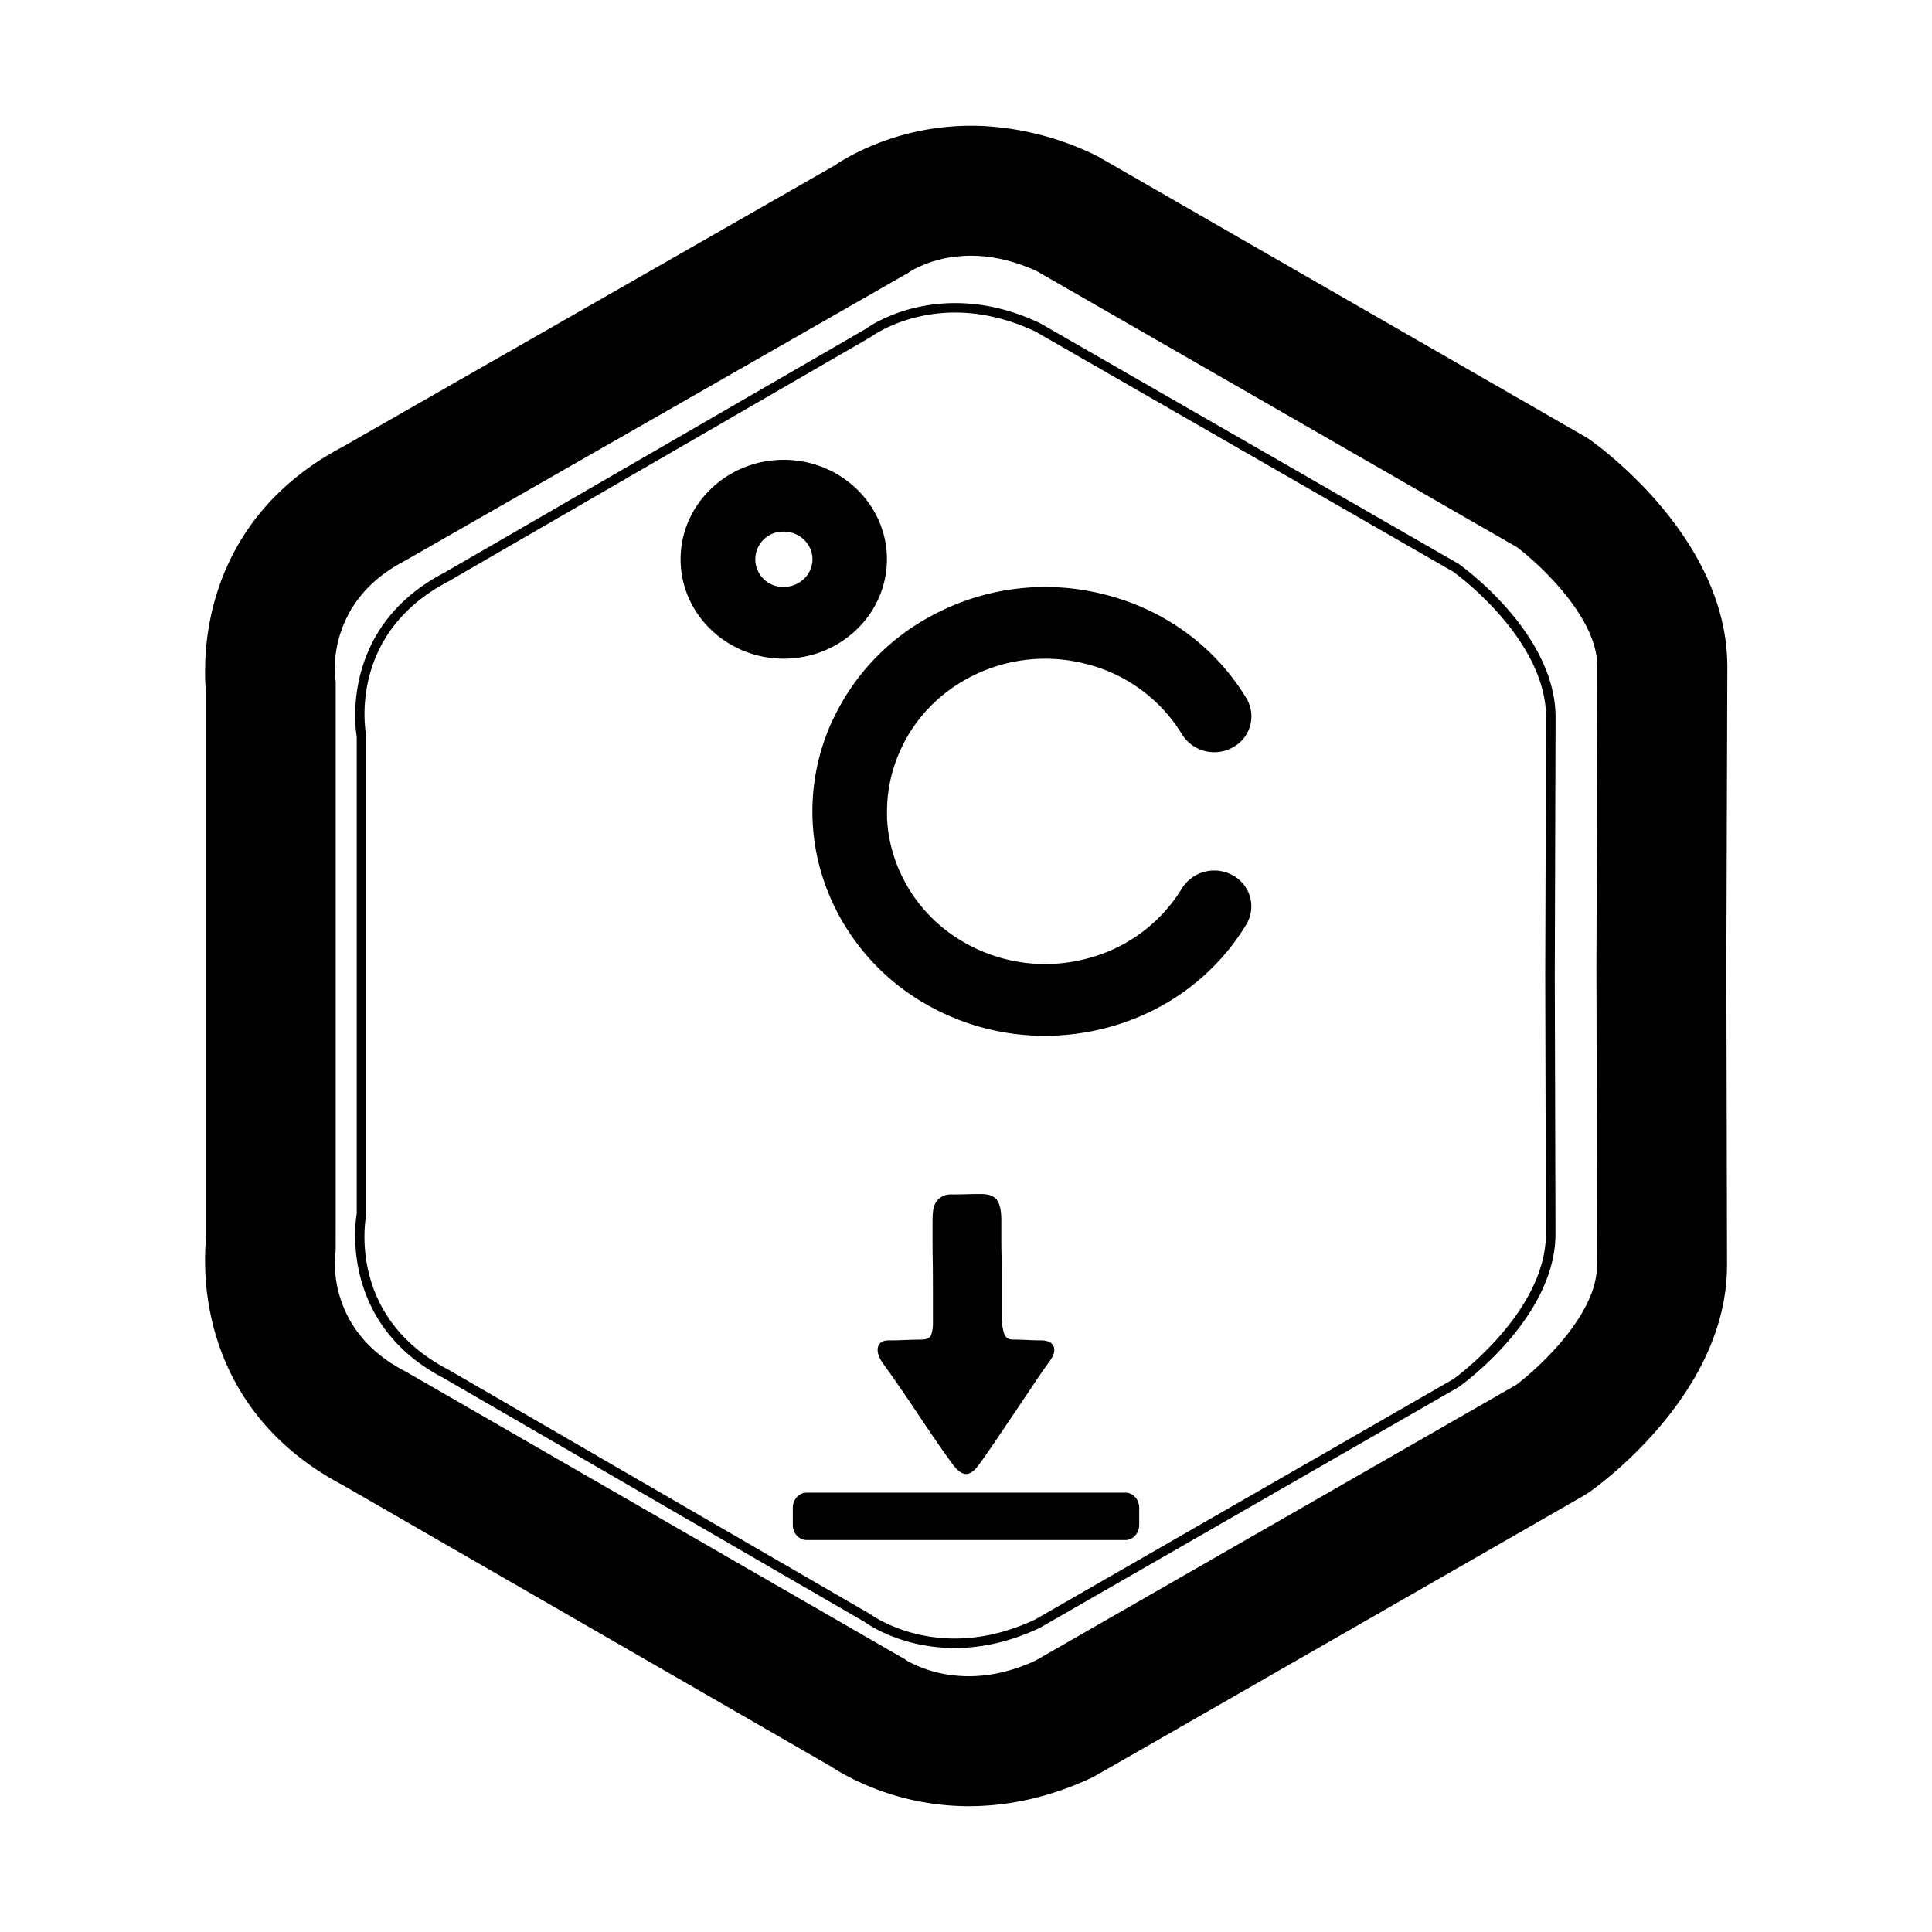 <?xml version="1.0" standalone="no"?><!DOCTYPE svg PUBLIC "-//W3C//DTD SVG 1.1//EN" "http://www.w3.org/Graphics/SVG/1.1/DTD/svg11.dtd"><svg t="1602578268016" class="icon" viewBox="0 0 1024 1024" version="1.1" xmlns="http://www.w3.org/2000/svg" p-id="4980" xmlns:xlink="http://www.w3.org/1999/xlink" width="200" height="200"><defs><style type="text/css"></style></defs><path d="M214.25 297.43c-41.39 21.61-36.66 60.07-36.7 61.32 0 0.05 0.38 2.67 0.38 2.72V648.12s-0.05 14.42 0 14.86c0 0-0.35 2-0.34 2-0.47 6.06-2.18 41.26 36.63 61.55l0.82 0.44 0.46 0.25 247.91 142.87s15.51 9 16 9.15c0 0 0.83 0.7 0.85 0.7a65.3 65.3 0 0 0 25.38 8.06 73.75 73.75 0 0 0 8.2 0.43c11.36-0.05 23-2.79 34.76-8.15L803.61 734c11.71-8.8 42.35-36.77 42.78-62.4 0.07-0.23 0.07-13.65 0.07-13.89l-0.33-145.59 0.48-145.76c0-0.25 0-13.79-0.05-14-0.43-25.56-30.77-53.46-42.56-62.36L549.51 143.7c-11.72-5.36-23.31-8.09-34.51-8.15a71.3 71.3 0 0 0-8.49 0.48 62.06 62.06 0 0 0-23.81 7.65s-1.81 1.31-1.85 1.32c-0.52 0.17-16 9.07-16 9.07l-1.32 0.76z m-32.47-60.68L442 87.91a116.19 116.19 0 0 1 14.11-8 135.82 135.82 0 0 1 58.18-13.26q3.45 0 6.92 0.15A154.12 154.12 0 0 1 580.06 82l2.47 1.28 258.84 148.88 1.36 0.94c7.09 5.07 64.7 47.65 72 107.57a109.6 109.6 0 0 1 0.78 13L915 512.11l0.36 158.09a108.79 108.79 0 0 1-0.83 13.36c-7.44 59.85-65.09 102.29-72.24 107.36l-1.73 1.08-1.08 0.69S580.38 941.42 579.14 942c-19.35 9.13-39.16 14.23-59 15.16q-3.52 0.17-7 0.16a138.48 138.48 0 0 1-58.54-13.2 117 117 0 0 1-14.42-8L181.73 787.17c-63-33.25-72.67-88.86-73-116.87a128 128 0 0 1 0.43-13.72V367.42a128.67 128.67 0 0 1-0.43-13.76c0.34-28.04 10.05-83.66 73.05-116.91z" p-id="4981"></path><path d="M213.81 296.47c-41.06 21.43-37.05 59.38-37.21 61.5 0 0.1 0.35 2.64 0.34 2.73-0.08 0.93 0 15.18 0 15.19v272.89c0 0.06-0.1 14.05 0 14.92 0 0.07-0.32 1.93-0.31 2-0.34 6.69-1.51 41.55 37.1 61.76l0.83 0.44 0.46 0.25 248.6 143.29s15.06 8.76 16.11 9.11c0 0 0.82 0.68 0.86 0.69a68 68 0 0 0 25.47 7.89 74.53 74.53 0 0 0 8.22 0.39c11.4-0.11 23.09-2.88 34.85-8.25l255.09-146.4c11.34-8.52 42.31-36.51 43.18-62.6 0.12-0.46 0.16-13.46 0.16-13.94l-0.33-146.25 0.48-146.42c0-0.49 0-13.62-0.15-14.09-0.86-25.95-31.54-53.87-43-62.46L550 142.73c-11.74-5.37-23.35-8.14-34.58-8.24a69.91 69.91 0 0 0-8.51 0.43 65.61 65.61 0 0 0-23.91 7.46c-0.08 0-1.8 1.26-1.88 1.29-1 0.35-16.06 9-16.07 9l-1.32 0.76z m-31.45-58.77L441.91 89.2a122.43 122.43 0 0 1 14.07-8 135.44 135.44 0 0 1 58-13.46q3.43 0 6.9 0.13c19.68 0.88 39.41 5.93 58.75 15.07l2.37 1.29 258.81 148.86 1.35 0.94c7.19 5.15 64.59 47.69 71.48 107.27a113.1 113.1 0 0 1 0.75 13l-0.53 157.84 0.36 157.5a114.38 114.38 0 0 1-0.78 13.31C906.37 742.41 849 784.8 841.69 790l-1.69 1.06-1.08 0.69S579.87 940.46 578.69 941a153.74 153.74 0 0 1-58.87 15.06q-3.51 0.15-7 0.14a137.64 137.64 0 0 1-58.32-13.41 121.73 121.73 0 0 1-14.38-8L182.31 786.22c-62.66-33.07-72.23-88.63-72.38-116.54a132.24 132.24 0 0 1 0.41-13.66V368a133.1 133.1 0 0 1-0.41-13.71c0.16-27.94 9.75-83.51 72.43-116.59z" p-id="4982"></path><path d="M213.37 295.51c-40.73 21.25-37.44 58.68-37.72 61.68 0 0.15 0.32 2.61 0.31 2.75-0.13 1.4 0 15.24 0 15.26v274.23c0 0.1-0.16 13.68-0.05 15 0 0.1-0.3 1.9-0.28 2-0.22 7.31-0.84 41.83 37.58 62l0.83 0.44 0.46 0.25 249.3 143.67s14.61 8.54 16.19 9.08c0.05 0 0.82 0.64 0.87 0.66a69.85 69.85 0 0 0 25.6 7.71 73 73 0 0 0 8.25 0.34c11.42-0.15 23.14-3 34.92-8.34l255.18-146.46c11-8.24 42.27-36.25 43.57-62.79 0.19-0.7 0.26-13.27 0.26-14l-0.33-146.92 0.49-147.07c0-0.74-0.07-13.44-0.25-14.14-1.3-26.43-32.31-54.35-43.38-62.66L550.51 141.76c-11.75-5.38-23.39-8.18-34.66-8.34a72.92 72.92 0 0 0-8.53 0.39 69.24 69.24 0 0 0-24.05 7.27c-0.11 0-1.79 1.22-1.89 1.26-1.58 0.53-16.14 9-16.15 9l-1.32 0.78z m-30.43-56.86L441.85 90.49a128.11 128.11 0 0 1 14-7.93 134.83 134.83 0 0 1 57.75-13.68c2.28 0 4.58 0 6.88 0.12 19.63 0.83 39.32 5.85 58.61 15l2.32 1.2L840.25 234l1.34 0.94c7.28 5.23 64.47 47.73 71 107a117.14 117.14 0 0 1 0.71 12.93l-0.52 157.26 0.36 156.87a120.52 120.52 0 0 1-0.74 13.26c-6.7 59.14-63.85 101.49-71.26 106.74l-1.65 1.08-1.08 0.69S579.36 939.51 578.25 940c-19.28 9.09-39 14.12-58.75 15q-3.5 0.15-7 0.12a137.18 137.18 0 0 1-58.1-13.62 126.91 126.91 0 0 1-14.33-8L182.9 785.26c-62.35-32.89-71.81-88.4-71.75-116.19-0.1-5.15 0.15-11 0.39-13.61V368.55c-0.24-2.58-0.49-8.49-0.38-13.66-0.06-27.81 9.42-83.33 71.78-116.24z" p-id="4983"></path><path d="M212.93 294.55c-40.4 21.08-37.84 58-38.23 61.86 0 0.2 0.29 2.58 0.27 2.76-0.17 1.87 0 15.31 0 15.34v275.57c0 0.14-0.2 13.32 0 15.07 0 0.14-0.28 1.88-0.27 2-0.08 7.94-0.16 42.13 38.06 62.17l0.84 0.44 0.46 0.26L464 874.15s14.15 8.32 16.26 9c0.07 0 0.81 0.62 0.88 0.65a72.19 72.19 0 0 0 25.73 7.51 73.78 73.78 0 0 0 8.27 0.31 87.92 87.92 0 0 0 35-8.45l255.27-146.48c10.6-8 42.24-36 44-63 0.24-0.93 0.36-13.08 0.36-14.05l-0.35-147.58 0.5-147.74c0-1-0.11-13.25-0.35-14.19-1.74-26.89-33.08-54.82-43.77-62.85L551 140.8c-11.77-5.4-23.43-8.23-34.73-8.45a73.9 73.9 0 0 0-8.56 0.35 72.72 72.72 0 0 0-24.16 7.08c-0.15 0-1.78 1.18-1.92 1.23-2.1 0.7-16.2 9-16.22 9l-1.32 0.78z m-29.4-54.94L441.79 91.78A136.2 136.2 0 0 1 513.32 70c2.28 0 4.57 0 6.87 0.1 19.58 0.78 39.23 5.77 58.48 14.87l2.23 1.17L839.69 235l1.33 0.93c7.38 5.31 64.36 47.77 70.53 106.65a124.37 124.37 0 0 1 0.66 12.88l-0.52 156.68 0.36 156.33a124.91 124.91 0 0 1-0.7 13.21C905 740.4 848.13 782.7 840.59 788.1c-0.14 0.11-1.6 1-1.64 1.08l-1.07 0.68S578.85 938.56 577.8 939c-19.24 9.08-38.92 14.08-58.61 14.87-2.34 0.1-4.66 0.13-7 0.11A138.43 138.43 0 0 1 440 932.19L183.48 784.31c-62-32.71-71.38-88.17-71.1-115.86-0.1-4.86 0.14-11.11 0.37-13.55V369.11c-0.23-2.44-0.47-8.72-0.37-13.6-0.27-27.71 9.11-83.17 71.15-115.9z" p-id="4984"></path><path d="M212.48 293.59c-40.06 20.9-38.22 57.29-38.73 62 0 0.25 0.26 2.54 0.24 2.78-0.21 2.33 0 15.37 0 15.41v276.9c0 0.17-0.26 12.94-0.07 15.13 0 0.17-0.26 1.86-0.24 2 0 8.56 0.51 42.41 38.53 62.37 0.08 0 0.77 0.41 0.85 0.45l0.46 0.25L464.19 875.5s13.71 8.1 16.34 9c0.09 0 0.81 0.6 0.89 0.63a72.51 72.51 0 0 0 34.15 7.6 89.24 89.24 0 0 0 35.09-8.55L806 737.6c10.24-7.68 42.2-35.72 44.36-63.18 0.31-1.17 0.46-12.9 0.46-14.11l-0.35-148.24 0.5-148.4c0-1.22-0.14-13.07-0.45-14.25-2.17-27.35-33.84-55.29-44.17-63L551.51 139.83c-11.78-5.41-23.47-8.27-34.81-8.54a74.53 74.53 0 0 0-8.57 0.29c-13.56 1.39-22.53 6.31-24.29 6.9-0.19 0.05-1.76 1.14-1.94 1.2-2.62 0.88-16.27 8.91-16.29 8.93l-1.32 0.79z m-28.37-53L441.73 93.07a141.34 141.34 0 0 1 14-7.91A133.48 133.48 0 0 1 513 71.07q3.4 0 6.85 0.09c19.53 0.73 39.13 5.69 58.35 14.78l2.15 1.12 258.77 148.83 1.33 0.93c7.48 5.39 64.25 47.81 70 106.34 0.41 3.26 0.62 9.46 0.62 12.84l-0.51 156.1 0.44 155.74a129.9 129.9 0 0 1-0.66 13.17c-5.95 58.38-62.59 100.65-70.27 106.15-0.18 0.14-1.58 1.05-1.63 1.08l-1.07 0.68s-259 148.68-260 149.14c-19.21 9.06-38.84 14-58.48 14.77q-3.5 0.13-6.95 0.09a135.7 135.7 0 0 1-57.68-14 144.86 144.86 0 0 1-14.26-8L184.07 783.36c-61.71-32.54-71-88-70.46-115.52-0.09-4.58 0.13-11.2 0.35-13.5V369.68c-0.22-2.3-0.44-9-0.35-13.55-0.49-27.6 8.78-83.02 70.5-115.57z" p-id="4985"></path><path d="M212 292.62c-39.73 20.74-38.61 56.6-39.24 62.23 0 0.3 0.23 2.51 0.21 2.79-0.26 2.8 0 15.44 0.05 15.49l0.06 2v275.24l-0.06 1c0 0.21-0.3 12.58-0.08 15.21 0 0.2-0.23 1.83-0.21 2 0.16 9.19 1.18 42.7 39 62.58l0.84 0.45 0.47 0.25 251.3 144.93s13.25 7.89 16.41 8.95c0.1 0 0.8 0.58 0.91 0.61a76.37 76.37 0 0 0 26 7.15 75.25 75.25 0 0 0 8.31 0.23 90.21 90.21 0 0 0 35.18-8.66l255.46-146.56c9.87-7.4 42.16-35.45 44.76-63.38 0.36-1.4 0.55-12.71 0.55-14.17l-0.35-148.9 0.5-149c0-1.47-0.18-12.89-0.55-14.3-2.6-27.83-34.61-55.78-44.56-63.24L552 138.87a89.63 89.63 0 0 0-34.88-8.65 77.75 77.75 0 0 0-8.6 0.25c-13.35 1.3-22.3 6-24.4 6.71-0.23 0.07-1.75 1.1-2 1.17-3.14 1.06-16.33 8.87-16.36 8.9l-1.32 0.79z m-27.35-51.11l257-147.15a150 150 0 0 1 13.93-7.9 132.4 132.4 0 0 1 57.1-14.29c2.26 0 4.54 0 6.83 0.07 19.47 0.69 39 5.61 58.21 14.68l2.1 1.08 258.74 148.82 1.32 0.93c7.57 5.48 64.13 47.86 69.58 106 0.38 3 0.58 9.61 0.58 12.78l-0.52 155.53 0.36 155.16c0 3.25-0.2 10-0.61 13.11-5.58 58-62 100.24-69.77 105.85-0.22 0.17-1.57 1-1.62 1.08l-1.07 0.67s-259 148.68-259.91 149.11c-19.17 9-38.76 14-58.34 14.67q-3.49 0.13-6.94 0.07a134.85 134.85 0 0 1-57.47-14.24 150.69 150.69 0 0 1-14.21-8L184.65 782.41c-61.39-32.36-70.53-87.72-69.81-115.18-0.09-4.3 0.12-11.3 0.33-13.45V370.24c-0.21-2.15-0.42-9.19-0.33-13.5-0.71-27.48 8.45-82.85 69.85-115.23z" p-id="4986"></path><path d="M211.6 291.66c-39.4 20.56-39 55.91-39.75 62.41 0 0.35 0.2 2.48 0.17 2.81-0.3 3.26 0.06 15.5 0.06 15.56l0.07 2V651l-0.07 1c0 0.24-0.35 12.21-0.09 15.28 0 0.24-0.21 1.8-0.18 2 0.29 9.82 1.85 43 39.48 62.79l0.85 0.45 0.47 0.25 252 145.34s12.8 7.67 16.49 8.91c0.12 0 0.8 0.56 0.92 0.6a78.46 78.46 0 0 0 26.1 7 76.22 76.22 0 0 0 8.34 0.18 91.34 91.34 0 0 0 35.26-8.75l255.49-146.63c9.5-7.12 42.12-35.19 45.15-63.58 0.43-1.63 0.65-12.52 0.65-14.22l-0.35-149.56 0.5-149.71c0-1.71-0.21-12.72-0.64-14.36-3-28.29-35.38-56.25-45-63.43l-255-146.66a90.54 90.54 0 0 0-35-8.74 76.17 76.17 0 0 0-8.62 0.2c-13.13 1.21-22.08 5.73-24.51 6.52-0.27 0.08-1.74 1.06-2 1.14-3.67 1.23-16.41 8.83-16.44 8.86l-1.33 0.81z m-26.32-49.19L441.61 95.65c1.84-1.24 9.49-5.79 13.89-7.89a131.61 131.61 0 0 1 56.88-14.5q3.39-0.06 6.82 0c19.42 0.65 38.94 5.55 58.08 14.59l2 1L838 237.76l1.31 0.92c7.67 5.56 64 47.9 69.1 105.73 0.36 2.85 0.54 9.78 0.54 12.74l-0.51 154.94 0.36 154.58c0 3-0.19 10.15-0.57 13.06-5.23 57.65-61.35 99.83-69.23 105.55-0.26 0.19-1.55 1-1.61 1.08l-1.06 0.67s-259 148.66-259.83 149.07c-19.13 9-38.68 13.92-58.21 14.57q-3.48 0.12-6.92 0.06a133.9 133.9 0 0 1-57.25-14.45 162.3 162.3 0 0 1-14.17-8L185.24 781.46c-61.07-32.19-70.11-87.5-69.17-114.85-0.08-4 0.11-11.38 0.3-13.39V370.81c-0.19-2-0.38-9.43-0.3-13.45-0.93-27.36 8.12-82.69 69.21-114.89z" p-id="4987"></path><path d="M211.16 290.7c-39.07 20.39-39.4 55.21-40.26 62.59-0.05 0.4 0.17 2.45 0.14 2.82-0.34 3.73 0.06 15.57 0.07 15.64l0.08 2v277.92l-0.08 1c0 0.27-0.41 11.84-0.11 15.34 0 0.28-0.18 1.78-0.15 2.07 0.41 10.44 2.52 43.28 40 63l0.86 0.45 0.47 0.26 252.59 145.77s12.35 7.45 16.57 8.86c0.14 0.05 0.79 0.54 0.93 0.58a80.44 80.44 0 0 0 26.23 6.78 76.91 76.91 0 0 0 8.36 0.14 92.38 92.38 0 0 0 35.34-8.86l255.61-146.73c9.13-6.83 42.08-34.93 45.55-63.77 0.49-1.86 0.74-12.34 0.74-14.28l-0.35-150.23 0.5-150.36c0-2-0.25-12.54-0.74-14.42-3.47-28.75-36.15-56.72-45.36-63.62L553 136.93a92 92 0 0 0-35-8.84 79.25 79.25 0 0 0-8.64 0.16c-12.93 1.12-21.87 5.44-24.64 6.33-0.3 0.09-1.73 1-2 1.12-4.2 1.4-16.47 8.78-16.51 8.81l-1.33 0.82z m-25.3-47.28L441.55 96.93c1.7-1.15 9.77-5.92 13.85-7.86a130.39 130.39 0 0 1 56.67-14.71h6.8c19.37 0.6 38.85 5.47 58 14.49l1.92 1 258.69 148.8c0.07 0 1.07 0.74 1.31 0.92 7.77 5.64 63.91 47.94 68.62 105.42 0.34 2.65 0.5 10 0.5 12.7l-0.51 154.36 0.37 154c0 2.82-0.18 10.31-0.53 13-4.84 57.28-60.72 99.41-68.79 105.24-0.29 0.22-1.53 1-1.6 1.08l-1.06 0.66S576.81 934.74 576 935.11c-19.1 9-38.61 13.88-58.09 14.48q-3.48 0.12-6.9 0A132.44 132.44 0 0 1 454 935c-4.23-2-12.45-6.84-14.13-8l-254-146.5c-60.75-32-69.67-87.26-68.52-114.5-0.08-3.73 0.1-11.47 0.28-13.34V371.37c-0.18-1.86-0.36-9.66-0.28-13.39-1.2-27.27 7.74-82.53 68.51-114.56z" p-id="4988"></path><path d="M210.71 289.74C172 310 170.93 344.26 170 352.52c0 0.44 0.14 2.41 0.1 2.83-0.38 4.2 0.07 15.63 0.08 15.71l0.09 2.05v279.21l-0.09 1c0 0.31-0.45 11.47-0.12 15.42 0 0.3-0.16 1.75-0.12 2.07 0.53 11.07 3.19 43.57 40.43 63.2l0.86 0.46 0.47 0.25L465 880.91s11.9 7.23 16.64 8.83c0.15 0 0.78 0.51 0.94 0.56a82.59 82.59 0 0 0 26.36 6.59 80.18 80.18 0 0 0 8.38 0.1 93.83 93.83 0 0 0 35.43-9l255.66-146.74c8.76-6.56 42-34.67 45.94-64 0.55-2.09 0.84-12.15 0.84-14.33l-0.36-150.89 0.51-151c0-2.21-0.29-12.36-0.84-14.47-3.9-29.23-36.91-57.21-45.75-63.82L553.52 136a93.22 93.22 0 0 0-35.12-9 80 80 0 0 0-8.66 0.12c-12.72 1-21.65 5.15-24.75 6.14-0.34 0.1-1.72 1-2 1.09-4.72 1.58-16.54 8.74-16.58 8.78L465 144z m-24.27-45.37L441.49 98.22c1.57-1.06 10.05-6.06 13.82-7.85a129.16 129.16 0 0 1 56.45-14.92q3.35-0.08 6.78 0c19.32 0.55 38.75 5.39 57.81 14.4l1.85 1 258.67 148.77 1.3 0.92c7.87 5.72 63.79 48 68.15 105.11 0.31 2.44 0.45 10.11 0.45 12.65l-0.5 153.79 0.36 153.4c0 2.6-0.16 10.47-0.48 13-4.47 56.91-60.1 99-68.3 104.94-0.33 0.25-1.51 1-1.59 1.08l-1 0.66s-258.91 148.65-259.65 149c-19.06 9-38.53 13.82-57.95 14.38q-3.48 0.11-6.89 0a131.44 131.44 0 0 1-56.82-14.86c-3.89-1.83-12.53-6.93-14.08-8L186.41 779.55c-60.44-31.83-69.25-87-67.88-114.17-0.07-3.43 0.1-11.56 0.26-13.28V371.94c-0.16-1.72-0.33-9.9-0.26-13.35-1.37-27.15 7.47-82.37 67.91-114.22z" p-id="4989"></path><path d="M210.27 288.78c-38.4 20-40.17 53.82-41.27 63-0.06 0.49 0.11 2.38 0.07 2.84-0.43 4.67 0.08 15.7 0.09 15.79l0.09 2.06V653l-0.09 1c0 0.35-0.51 11.11-0.14 15.49 0 0.34-0.13 1.73-0.1 2.08 0.67 11.7 3.87 43.86 40.91 63.41l0.87 0.46 0.47 0.25 254 146.57s11.45 7 16.72 8.79c0.17 0.05 0.78 0.49 0.95 0.54a84 84 0 0 0 26.48 6.41 78.18 78.18 0 0 0 8.4 0 94.91 94.91 0 0 0 35.51-9L809 742.16c8.39-6.28 42-34.41 46.34-64.17 0.61-2.33 0.94-12 0.94-14.39l-0.36-151.6 0.51-151.67c0-2.45-0.32-12.18-0.94-14.53-4.34-29.69-37.68-57.68-46.15-64L554 135a94.45 94.45 0 0 0-35.19-9 80.85 80.85 0 0 0-8.69 0.07c-12.5 1-21.43 4.86-24.87 5.95-0.38 0.11-1.7 0.94-2.06 1.06-5.24 1.75-16.6 8.7-16.65 8.74l-1.33 0.83zM187 245.33L441.43 99.51c1.44-1 10.33-6.2 13.78-7.84a127.86 127.86 0 0 1 56.23-15.12q3.34-0.09 6.77 0c19.26 0.51 38.66 5.31 57.68 14.3l1.77 0.92 258.65 148.78 1.29 0.92c8 5.8 63.68 48 67.67 104.81 0.28 2.23 0.42 10.27 0.42 12.6l-0.51 153.21 0.37 152.81c0 2.39-0.15 10.63-0.44 12.92-4.1 56.55-59.48 98.59-67.8 104.65-0.37 0.27-1.49 1-1.58 1.07l-1.05 0.66S575.79 932.83 575.11 933.15c-19 9-38.45 13.77-57.82 14.29-2.31 0.06-4.6 0-6.87 0a130 130 0 0 1-56.6-15.08c-3.57-1.67-12.62-7-14.05-8L187 778.6c-60.12-31.65-68.82-86.82-67.23-113.83-0.07-3.15 0.09-11.65 0.23-13.22v-279c-0.14-1.58-0.3-10.13-0.23-13.29-1.6-27.09 7.12-82.26 67.23-113.93z" p-id="4990"></path><path d="M209.83 287.82c-38.07 19.86-40.57 53.12-41.77 63.14-0.07 0.54 0.07 2.35 0 2.86-0.47 5.13 0.09 15.76 0.1 15.86l0.11 2.07v281.87l-0.11 1c-0.05 0.38-0.55 10.73-0.15 15.56 0 0.37-0.11 1.7-0.07 2.09 0.79 12.32 4.54 44.15 41.39 63.61l0.87 0.46 0.47 0.25 254.67 147s11 6.79 16.79 8.74c0.19 0.06 0.77 0.47 1 0.53a85.69 85.69 0 0 0 26.62 6.22 81.67 81.67 0 0 0 8.43 0 96.24 96.24 0 0 0 35.57-9.08l255.86-146.93c8-6 42-34.14 46.73-64.37 0.67-2.56 1-11.77 1-14.44L857 512l0.51-152.33c0-2.7-0.36-12-1-14.59C851.71 315 818 287 809.94 280.92L554.52 134a95.5 95.5 0 0 0-35.27-9.15 81.46 81.46 0 0 0-8.71 0c-12.29 0.86-21.21 4.57-25 5.76-0.42 0.12-1.69 0.9-2.08 1-5.77 1.93-16.68 8.66-16.73 8.71l-1.33 0.84z m-22.22-41.54L441.36 100.8c1.32-0.89 10.61-6.33 13.75-7.83a126.52 126.52 0 0 1 56-15.33c2.22-0.06 4.47-0.07 6.75 0 19.21 0.46 38.56 5.24 57.54 14.2l1.7 0.89 258.64 148.76 1.29 0.91c8.06 5.88 63.57 48.06 67.2 104.5 0.25 2 0.37 10.44 0.37 12.55l-0.5 152.63 0.36 152.23c0 2.17-0.13 10.79-0.4 12.88-3.72 56.18-58.84 98.17-67.3 104.34-0.41 0.3-1.47 1-1.57 1.07l-1.05 0.65S575.28 931.88 574.66 932.17c-19 8.94-38.37 13.72-57.68 14.19h-6.86a128.63 128.63 0 0 1-56.38-15.28c-3.25-1.53-12.71-7.08-14-7.95L187.58 777.65c-59.8-31.48-68.4-86.59-66.59-113.5-0.06-2.86 0.08-11.73 0.21-13.16V373.07c-0.13-1.44-0.27-10.37-0.21-13.24-1.8-26.94 6.8-82.05 66.62-113.55z" p-id="4991"></path><path d="M209.39 286.85c-37.74 19.69-41 52.44-42.28 63.33-0.08 0.59 0 2.32 0 2.87a139.33 139.33 0 0 0 0.11 15.94l0.11 2.08v283.19l-0.11 1a139.5 139.5 0 0 0-0.17 15.63c0 0.41-0.09 1.68 0 2.1 0.91 13 5.21 44.44 41.86 63.82l0.88 0.46 0.46 0.26L465.55 885c0.05 0 10.55 6.58 16.87 8.7 0.2 0.07 0.77 0.44 1 0.51a87 87 0 0 0 26.75 6 79.47 79.47 0 0 0 8.45 0 97.52 97.52 0 0 0 35.67-9.26L810.21 744c7.66-5.72 41.93-33.88 47.13-64.56 0.73-2.8 1.13-11.59 1.13-14.5L858.1 512l0.51-153c0-2.95-0.4-11.83-1.13-14.64-5.21-30.63-39.22-58.63-47-64.4L555 133.07a96.77 96.77 0 0 0-35.34-9.24 82.09 82.09 0 0 0-8.73 0c-12.09 0.77-21 4.29-25.1 5.57-0.46 0.14-1.68 0.86-2.11 1-6.29 2.11-16.74 8.62-16.8 8.67l-1.33 0.85z m-21.2-39.62L441.3 102.09c1.18-0.8 10.89-6.47 13.72-7.82a125 125 0 0 1 55.8-15.53q3.31-0.1 6.73 0c19.16 0.41 38.47 5.16 57.41 14.1l1.62 0.85 258.6 148.76c0.1 0.07 0.92 0.64 1.28 0.91 8.16 6 63.45 48.1 66.72 104.19 0.23 1.83 0.33 10.6 0.33 12.51L903 512.08l0.37 151.64c0 2-0.11 10.95-0.36 12.83-3.35 55.81-58.22 97.76-66.81 104-0.44 0.33-1.45 1-1.56 1.07l-1 0.65S574.77 930.93 574.21 931.19c-18.94 8.92-38.28 13.67-57.55 14.09-2.31 0.05-4.59 0-6.84 0a126.91 126.91 0 0 1-56.16-15.49c-2.93-1.37-12.8-7.15-14-7.93L188.17 776.69c-59.49-31.3-68-86.36-66-113.15 0-2.58 0.08-11.82 0.2-13.11v-276.8c-0.12-1.29-0.25-10.6-0.19-13.19-1.98-26.82 6.52-81.88 66.01-113.21z" p-id="4992"></path><path d="M208.94 285.89c-37.4 19.52-41.34 51.74-42.78 63.51-0.08 0.64 0 2.28 0 2.89a130.55 130.55 0 0 0 0.12 16l0.13 2.09v284.53l-0.13 1.05a126.42 126.42 0 0 0-0.18 15.7c0 0.45-0.06 1.65 0 2.12 1 13.57 5.88 44.72 42.33 64l0.88 0.46 0.47 0.26 256 147.8s10.09 6.36 16.94 8.66c0.22 0.08 0.76 0.42 1 0.5a88 88 0 0 0 26.87 5.84 82.79 82.79 0 0 0 8.47-0.06 99 99 0 0 0 35.76-9.37l256-147c7.29-5.44 41.89-33.62 47.52-64.76 0.8-3 1.23-11.4 1.23-14.56L859.19 512l0.51-153.65c0-3.18-0.43-11.64-1.23-14.69-5.64-31.09-40-59.11-47.34-64.59l-255.61-147a98.43 98.43 0 0 0-35.42-9.34 82.65 82.65 0 0 0-8.75-0.06c-11.87 0.69-20.77 4-25.22 5.38-0.49 0.15-1.66 0.81-2.13 1-6.81 2.28-16.81 8.58-16.87 8.64l-1.34 0.85z m-20.17-37.7l252.47-144.81c1.05-0.71 11.17-6.61 13.68-7.81a123.59 123.59 0 0 1 55.58-15.74q3.32-0.1 6.72 0c19.11 0.37 38.37 5.09 57.28 14l1.53 0.81 258.59 148.71c0.1 0.08 0.88 0.62 1.27 0.91 8.25 6 63.34 48.14 66.24 103.88 0.21 1.63 0.29 10.77 0.29 12.46l-0.49 151.48 0.36 151c0 1.74-0.09 11.12-0.31 12.78-3 55.45-57.6 97.35-66.32 103.74-0.48 0.36-1.43 1-1.55 1.07l-1 0.64S574.26 930 573.77 930.2c-18.91 8.91-38.21 13.62-57.43 14-2.3 0-4.58 0-6.82-0.05a125.34 125.34 0 0 1-55.95-15.7c-2.6-1.22-12.89-7.24-13.92-7.93l-250.9-144.78c-59.17-31.12-67.55-86.13-65.31-112.82 0-2.29 0.07-11.91 0.18-13V374.2c-0.11-1.15-0.22-10.84-0.18-13.14-2.23-26.71 6.16-81.73 65.33-112.87z" p-id="4993"></path><path d="M208.5 284.93c-37.07 19.34-41.73 51.05-43.29 63.69-0.09 0.68 0 2.25-0.08 2.9a117.17 117.17 0 0 0 0.13 16.09l0.13 2.1v285.85l-0.13 1.06a116.39 116.39 0 0 0-0.2 15.77v2.12c1.16 14.2 6.55 45 42.81 64.23l0.88 0.47 0.47 0.25 256.7 148.22c0.05 0 9.64 6.14 17 8.62 0.24 0.08 0.76 0.39 1 0.47a89.08 89.08 0 0 0 27 5.66 80.57 80.57 0 0 0 8.49-0.11 100 100 0 0 0 35.84-9.46L811.41 745.8c6.92-5.16 41.85-33.35 47.92-65 0.85-3.25 1.32-11.21 1.32-14.61L860.28 512l0.51-154.31c0-3.43-0.47-11.46-1.33-14.75-6.07-31.55-40.75-59.58-47.74-64.78L556 131.14a99.8 99.8 0 0 0-35.49-9.45c-3-0.18-5.92-0.21-8.78-0.11-11.66 0.61-20.55 3.72-25.33 5.2-0.53 0.16-1.66 0.77-2.16 0.94-7.34 2.46-16.87 8.54-16.94 8.6l-1.34 0.87z m-19.15-35.79l251.83-144.48c0.92-0.62 11.44-6.74 13.64-7.78a121.67 121.67 0 0 1 55.37-15.95c2.2-0.08 4.43-0.11 6.7-0.07 19.05 0.32 38.28 5 57.14 13.92l1.46 0.76 258.57 148.75 1.26 0.9c8.35 6.12 63.23 48.18 65.77 103.58 0.18 1.42 0.25 10.93 0.25 12.41l-0.5 150.9 0.37 150.47c0 1.51-0.08 11.27-0.27 12.73-2.6 55.07-57 96.93-65.83 103.43-0.51 0.38-1.41 1-1.53 1.07l-1 0.64S573.75 929 573.32 929.22c-18.88 8.89-38.13 13.57-57.29 13.9-2.3 0-4.57 0-6.81-0.07a123.52 123.52 0 0 1-55.73-15.91c-2.27-1.06-13-7.31-13.88-7.91L189.34 774.79c-58.85-30.95-67.12-85.91-64.67-112.48 0-2 0.06-12 0.15-13V374.76c-0.09-1-0.19-11.07-0.15-13.08-2.45-26.6 5.83-81.57 64.68-112.54z" p-id="4994"></path><path d="M208.06 284c-36.74 19.17-42.13 50.35-43.8 63.87-0.09 0.73 0 2.22-0.12 2.92a108.93 108.93 0 0 0 0.14 16.16l0.14 2.11v287.15l-0.14 1.06a108.31 108.31 0 0 0-0.21 15.84c0.05 0.51 0 1.6 0.05 2.13 1.29 14.83 7.22 45.31 43.28 64.44l0.89 0.47 0.47 0.25L466.13 889c0.06 0 9.2 5.92 17.1 8.58 0.25 0.08 0.75 0.37 1 0.46a90.42 90.42 0 0 0 27.12 5.47 84 84 0 0 0 8.52-0.15 101.7 101.7 0 0 0 35.93-9.56L812 746.71c6.55-4.88 41.81-33.09 48.31-65.15 0.92-3.49 1.43-11 1.43-14.67L861.36 512l0.52-155c0-3.67-0.51-11.28-1.43-14.8-6.5-32-41.51-60.06-48.13-65l-255.8-147.03a101.08 101.08 0 0 0-35.52-9.54q-4.49-0.3-8.79-0.16a96.58 96.58 0 0 0-25.46 5c-0.56 0.17-1.64 0.73-2.18 0.91-7.86 2.64-16.94 8.5-17 8.57l-1.34 0.87z m-18.12-33.9L441.12 106c0.79-0.53 11.72-6.87 13.6-7.77A120.11 120.11 0 0 1 509.88 82c2.19-0.08 4.41-0.11 6.68-0.08 19 0.28 38.19 4.94 57 13.82l1.38 0.73 258.55 148.75 1.26 0.9c8.45 6.2 63.11 48.22 65.29 103.27 0.16 1.22 0.21 11.09 0.21 12.36l-0.49 150.32 0.36 149.93c0 1.3-0.06 11.43-0.22 12.68-2.23 54.71-56.35 96.52-65.33 103.13-0.56 0.41-1.4 1-1.53 1.08l-1 0.63s-258.8 148.55-259.17 148.72c-18.84 8.87-38 13.52-57.16 13.8q-3.45 0-6.79-0.09a121.66 121.66 0 0 1-55.51-16.11c-2-0.92-13.07-7.39-13.85-7.91L189.92 773.84c-58.53-30.77-66.69-85.68-64-112.15 0-1.72 0-12.08 0.13-12.94V375.33c-0.08-0.87-0.16-11.31-0.13-13-2.69-26.53 5.48-81.44 64.02-112.23z" p-id="4995"></path><path d="M207.61 283c-36.4 19-42.51 49.66-44.3 64.05-0.1 0.78-0.08 2.19-0.15 2.93a101.61 101.61 0 0 0 0.15 16.24l0.15 2.13v288.5l-0.15 1.06a99.32 99.32 0 0 0-0.23 15.92c0 0.54 0 1.57 0.08 2.14 1.41 15.45 7.89 45.59 43.75 64.64l0.9 0.47 0.47 0.26 258 149a88.36 88.36 0 0 0 17.17 8.54c0.27 0.09 0.74 0.35 1 0.44a90.72 90.72 0 0 0 27.25 5.29c2.8 0.08 5.65 0 8.54-0.19a103 103 0 0 0 36-9.67l256.37-147.13c6.18-4.59 41.77-32.83 48.71-65.35a74.57 74.57 0 0 0 1.52-14.72L862.45 512l0.55-155.6a75.22 75.22 0 0 0-1.52-14.86c-7-32.49-42.29-60.53-48.53-65.17L557 129.21a102.27 102.27 0 0 0-35.64-9.65q-4.49-0.32-8.82-0.2a96.11 96.11 0 0 0-25.54 4.82c-0.61 0.18-1.63 0.69-2.2 0.88a86.28 86.28 0 0 0-17.09 8.53l-1.34 0.88z m-17.09-32l250.54-143.76c0.66-0.44 12-7 13.57-7.76a118.09 118.09 0 0 1 54.93-16.36c2.19-0.09 4.41-0.13 6.67-0.1 18.95 0.23 38.09 4.86 56.87 13.72l1.31 0.69 258.52 148.72c0.13 0.09 0.77 0.54 1.24 0.9 8.56 6.28 63 48.26 64.83 103 0.12 1 0.16 11.26 0.16 12.32l-0.49 149.74 0.37 149.3c0 1.08 0 11.59-0.18 12.63-1.86 54.3-55.73 96.07-64.86 102.79-0.59 0.44-1.38 1-1.52 1.08l-1 0.62S572.73 927.11 572.42 927.26c-18.8 8.85-38 13.47-57 13.7-2.3 0-4.56 0-6.77-0.1a119.8 119.8 0 0 1-55.31-16.33c-1.62-0.76-13.15-7.46-13.8-7.9l-249-143.74c-58.22-30.6-66.27-85.46-63.38-111.81 0-1.43 0-12.18 0.11-12.89v-272.3c-0.07-0.72-0.14-11.54-0.11-13-2.92-26.36 5.14-81.22 63.36-111.84z" p-id="4996"></path><path d="M207.17 282.05c-36.07 18.82-42.9 49-44.81 64.23-0.1 0.83-0.11 2.16-0.18 3a94.36 94.36 0 0 0 0.15 16.31l0.16 2.14v289.78l-0.16 1.07a94.05 94.05 0 0 0-0.24 16c0 0.58 0 1.55 0.1 2.15 1.54 16.08 8.57 45.88 44.24 64.85l0.9 0.47 0.47 0.26 258.72 149.43a85.19 85.19 0 0 0 17.25 8.49c0.29 0.1 0.74 0.33 1 0.42a91.19 91.19 0 0 0 27.38 5.11q4.23 0.09 8.56-0.23a104.48 104.48 0 0 0 36.09-9.77l256.41-147.22c5.79-4.32 41.73-32.54 49.1-65.54a70.3 70.3 0 0 0 1.62-14.78L863.54 512l0.52-156.28a71.47 71.47 0 0 0-1.62-14.92c-7.38-32.95-43.05-61-48.93-65.36l-256-147.22a103.59 103.59 0 0 0-35.72-9.74c-3-0.23-5.93-0.31-8.84-0.25a95.73 95.73 0 0 0-25.69 4.63c-0.64 0.19-1.61 0.65-2.22 0.85a82.72 82.72 0 0 0-17.16 8.49l-1.34 0.89zM191.1 252L441 108.53c0.52-0.35 12.28-7.15 13.53-7.75a116.37 116.37 0 0 1 54.72-16.57c2.17-0.09 4.39-0.14 6.65-0.11 18.89 0.18 38 4.78 56.74 13.62l1.23 0.65 258.5 148.72c0.13 0.09 0.73 0.51 1.23 0.89 8.65 6.36 62.9 48.3 64.35 102.65 0.1 0.82 0.12 11.43 0.12 12.27l-0.48 149.17 0.41 148.71c0 0.87 0 11.75-0.14 12.59-1.49 54-55.1 95.69-64.35 102.52-0.62 0.47-1.35 1-1.51 1.08l-1 0.62S572.22 926.16 572 926.28c-18.76 8.83-37.89 13.41-56.89 13.6q-3.44 0-6.75-0.12a117.9 117.9 0 0 1-55.09-16.53c-1.3-0.61-13.24-7.55-13.76-7.89L191.09 771.93c-57.89-30.41-65.84-85.22-62.73-111.47 0-1.14 0-12.26 0.09-12.83V376.46c-0.06-0.58-0.11-11.78-0.09-12.93-3.11-26.27 4.84-81.09 62.74-111.53z" p-id="4997"></path><path d="M206.73 281.08c-35.74 18.65-43.3 48.28-45.32 64.42-0.11 0.88-0.14 2.13-0.22 3a88.51 88.51 0 0 0 0.16 16.39l0.18 2.15v291.12l-0.18 1.07a88.27 88.27 0 0 0-0.25 16c0.06 0.61 0.06 1.52 0.13 2.16 1.67 16.71 9.24 46.18 44.71 65.06l0.91 0.48 0.47 0.25 259.4 149.86a81.06 81.06 0 0 0 17.28 8.5c0.31 0.11 0.73 0.31 1 0.41a91.78 91.78 0 0 0 27.51 4.92c2.83 0 5.69 0 8.59-0.28a105.73 105.73 0 0 0 36.17-9.87l256.54-147.27c5.45-4 41.7-32.31 49.5-65.75a67 67 0 0 0 1.69-14.83L864.63 512l0.52-156.93a68.12 68.12 0 0 0-1.72-15c-7.81-33.43-43.82-61.49-49.32-65.56L558 127.27a105.18 105.18 0 0 0-35.79-9.84q-4.49-0.36-8.86-0.29a94.5 94.5 0 0 0-25.81 4.44c-0.68 0.2-1.6 0.61-2.25 0.83a78.76 78.76 0 0 0-17.23 8.45l-1.34 0.9z m-15-28.12l249.21-143.14c0.39-0.27 12.55-7.29 13.49-7.74a114.44 114.44 0 0 1 54.51-16.77q3.24-0.15 6.63-0.14c18.84 0.14 37.9 4.71 56.61 13.54l1.15 0.6L831.8 248c0.15 0.1 0.7 0.49 1.23 0.89 8.75 6.44 62.78 48.34 63.87 102.35 0.08 0.61 0.09 11.58 0.09 12.22l-0.49 148.59 0.37 148.12c0 0.65 0 11.91-0.1 12.54C895.66 726.33 842.3 768 832.92 775c-0.66 0.5-1.33 1-1.49 1.08l-1 0.61s-258.72 148.52-258.9 148.6c-18.73 8.82-37.82 13.37-56.77 13.51q-3.43 0-6.73-0.14a115.7 115.7 0 0 1-54.87-16.74c-1-0.45-13.33-7.62-13.72-7.88L191.68 771c-57.58-30.24-65.42-85-62.09-111.13 0-0.86 0-12.35 0.06-12.78V377c0-0.43-0.08-12-0.06-12.88-3.33-26.12 4.51-80.9 62.1-111.12z" p-id="4998"></path><path d="M206.29 280.12c-35.41 18.48-43.69 47.58-45.83 64.6-0.12 0.93-0.17 2.1-0.25 3a83.16 83.16 0 0 0 0.17 16.47l0.18 2.16V658.8l-0.18 1.09a82.09 82.09 0 0 0-0.26 16.12c0 0.64 0.08 1.49 0.15 2.17 1.79 17.33 9.91 46.46 45.19 65.26l0.91 0.48 0.47 0.26 260.07 150.26a78.11 78.11 0 0 0 17.4 8.42c0.32 0.1 0.73 0.28 1.06 0.38A92 92 0 0 0 513 908c2.84 0 5.71-0.08 8.61-0.32a107.16 107.16 0 0 0 36.25-10l256.55-147.32c5.08-3.76 41.66-32 49.89-65.94a64.14 64.14 0 0 0 1.81-14.89L865.72 512l0.52-157.59a64.67 64.67 0 0 0-1.82-15c-8.24-33.89-44.58-62-49.72-65.75L558.52 126.31a106.59 106.59 0 0 0-35.87-10c-3-0.25-5.95-0.36-8.88-0.33a93.25 93.25 0 0 0-25.92 4.25c-0.72 0.22-1.6 0.57-2.28 0.8a75.4 75.4 0 0 0-17.3 8.41l-1.35 0.91z m-14-26.21l248.61-142.8c0.26-0.18 12.83-7.42 13.46-7.72a112.12 112.12 0 0 1 54.28-17c2.16-0.11 4.37-0.17 6.62-0.16 18.79 0.09 37.81 4.63 56.47 13.44l1.08 0.57L831.24 249c0.15 0.11 0.66 0.47 1.22 0.89 8.85 6.52 62.67 48.38 63.4 102v12.17l-0.48 148 0.37 147.54c0 0.44 0 12.08-0.06 12.49C895 725.33 841.88 767 832.38 774c-0.7 0.52-1.32 1-1.49 1.07l-1 0.61-258.81 148.63c-18.69 8.8-37.74 13.32-56.63 13.41q-3.44 0-6.72-0.15c-29.69-1.55-49.74-13.8-54.66-17-0.64-0.31-13.42-7.7-13.68-7.88L192.26 770c-57.26-30.06-65-84.78-61.44-110.8V377.59c0-0.29-0.05-12.26 0-12.83-3.54-26.05 4.18-80.76 61.45-110.85z" p-id="4999"></path><path d="M205.84 279.16c-35.06 18.3-44.07 46.88-46.33 64.78-0.12 1-0.2 2.07-0.29 3a78.17 78.17 0 0 0 0.18 16.54l0.19 2.17v293.8l-0.19 1.09a77.4 77.4 0 0 0-0.27 16.19c0.05 0.68 0.1 1.47 0.18 2.18 1.91 18 10.58 46.75 45.66 65.47l0.91 0.48 0.48 0.26L467.11 895.8a74.91 74.91 0 0 0 17.47 8.37c0.34 0.11 0.72 0.26 1.07 0.37a91.55 91.55 0 0 0 27.76 4.54c2.86 0 5.73-0.1 8.63-0.35a108.82 108.82 0 0 0 36.34-10.08L815 751.27c4.71-3.48 41.62-31.78 50.29-66.14a61.49 61.49 0 0 0 1.9-14.94L866.81 512l0.53-158.24a62.17 62.17 0 0 0-1.93-15.09c-8.67-34.36-45.35-62.44-50.11-65.94L559 125.34a107.81 107.81 0 0 0-35.94-10q-4.49-0.4-8.91-0.38a91.54 91.54 0 0 0-26 4.06c-0.75 0.23-1.58 0.53-2.29 0.77a72.09 72.09 0 0 0-17.38 8.38l-1.35 0.91z m-13-24.3l248-142.46c0.13-0.09 13.11-7.56 13.42-7.71 4.58-3 24.4-15.57 54.07-17.19 2.15-0.12 4.35-0.17 6.6-0.17 18.74 0 37.71 4.56 56.34 13.34l1 0.53 258.41 148.68c0.16 0.12 0.62 0.44 1.21 0.89 8.94 6.6 62.56 48.42 62.92 101.73v12.13l-0.48 147.43 0.37 147v12.44c-0.37 52.87-53.22 94.47-62.86 101.63l-1.48 1.07-1 0.61-258.73 148.52c-18.65 8.78-37.66 13.26-56.5 13.31-2.28 0-4.52 0-6.7-0.17-29.92-1.63-50-14.16-54.44-17.16-0.32-0.15-13.51-7.78-13.64-7.86l-246.5-142.37c-56.94-29.89-64.56-84.55-60.8-110.46V378.15v-12.77c-3.76-25.94 3.86-80.6 60.8-110.52z" p-id="5000"></path><path d="M514.58 113.81c-28 0-45.76 12.81-45.93 13l-1.35 0.92L205.4 278.2c-55.88 29.16-47 84-47 84.58l0.2 2.18V660.1l-0.2 1.09c-0.33 2.19-8.4 55.68 47 84.61l0.48 0.26L467.3 897.15c0.13 0.09 18.32 13 46.52 13 14.86 0 30-3.56 45.07-10.57l256.72-147.4c4.95-3.65 52.69-40 52.69-81.34L867.89 512l0.54-158.9c0-41.52-47.52-77.6-52.54-81.28L559.52 124.38c-15.05-7.04-30.15-10.57-44.94-10.57z m-0.76 821.75c-33.86 0-56.57-14.51-60.91-17.55L193.43 768.13C136.81 738.42 129.3 683.8 133.28 658V366c-4-25.82 3.53-80.44 60.15-110.17L454.14 106c4.46-3.1 26.88-17.58 60.44-17.58 18.68 0 37.62 4.48 56.21 13.24l0.92 0.49 258.41 148.67c2.59 1.84 63.64 45.68 63.64 102.3l-0.51 158.94 0.4 158.76c0 56.65-61.25 100.55-63.84 102.39l-1 0.6-258.63 148.54c-18.61 8.76-37.57 13.21-56.36 13.21z" p-id="5001"></path><path d="M505.47 933c-32.82 0-54.06-14.43-56.76-16.38L189 766.49c-64-33.39-56.66-96.39-55.72-102.77V370.39C132.34 364 125 301 189.15 267.51l260.61-150c2.76-2 23.72-16.37 56.34-16.37 17.57 0 35.4 4.19 53 12.47l257.73 148.21c2.88 2 60.85 43.67 60.85 96.36l-0.51 158.88 0.42 158.84c0 52.72-58.14 94.41-60.6 96.16L558.92 920.33C541 928.81 523.11 933 505.47 933z m0.63-821.79c-31 0-50.32 14.39-50.51 14.54l-0.53 0.37L194 276.42c-60.7 31.69-51.13 90.27-50.68 92.71l0.07 0.89-0.07 295c-0.45 2.45-10 61 50.49 92.66l260.71 150.65c0.18 0.17 20 14.56 51 14.56 16.13 0 32.54-3.91 48.74-11.55l257.28-147.81c0.16-0.17 55.91-40.2 55.91-87.6l-0.4-158.87 0.5-158.88c0-47.43-55.61-87.42-56.15-87.82l-257-147.76c-15.88-7.47-32.22-11.38-48.3-11.38z" p-id="5002"></path><path d="M163.7 603.25a20.31 20.31 0 0 1-20.28 20.31 20.32 20.32 0 0 1-20.29-20.31V436a20.3 20.3 0 0 1 20.29-20.31A20.29 20.29 0 0 1 163.7 436zM888.74 603.25a20.31 20.31 0 0 1-20.28 20.31 20.31 20.31 0 0 1-20.29-20.31V436a20.29 20.29 0 0 1 20.29-20.31A20.29 20.29 0 0 1 888.74 436zM627.12 894a20.24 20.24 0 0 1-27.72-7.41 20.29 20.29 0 0 1 7.43-27.7l144.84-83.74a20.27 20.27 0 0 1 27.7 7.38 20.3 20.3 0 0 1-7.4 27.72zM506 873.48c-29 0-47.07-13.33-47.82-13.88L235 730.34c-56.67-29.61-46-86.53-45.92-87.1V390.41c-0.07-0.05-10.7-57 46.07-86.67l223.69-129.4c0.48-0.37 18.48-13.7 47.44-13.7 14.85 0 29.92 3.53 44.81 10.57L773 298.8c2.28 1.6 51.48 36.94 51.48 81.42l-0.42 136.84 0.38 136.81c0 44.47-49.25 79.84-51.34 81.3l-222 127.65c-15.1 7.12-30.22 10.66-45.1 10.66z m0.24-707.82c-27.28 0-44.47 12.76-44.64 12.9l-224 129.63c-53.42 27.93-43.92 79.52-43.48 81.71v253.8c-0.47 2.7-10 54.3 43.37 82.16L461 855.38c0.42 0.31 17.8 13.07 45 13.07 14.13 0 28.5-3.42 42.71-10.11l221.65-127.42c0.29-0.2 49-35.2 49-77L819 517.06l0.44-136.84c0-41.86-48.68-76.83-49.17-77.17L548.72 175.69c-14.02-6.61-28.4-10.03-42.47-10.03z" p-id="5003"></path><path d="M427.56 816.26h168.88c4.06 0 7.36-3.61 7.36-8.07v-9c0-4.46-3.29-8.07-7.36-8.07H427.56c-4.06 0-7.36 3.61-7.36 8.07v9c0 4.46 3.3 8.07 7.36 8.07zM465.34 714c-0.64 2.53 0.45 5.71 3.28 9.51q3.86 5.3 8.78 12.48t9.93 14.69q5 7.51 9.74 14.38t8.39 11.73q3.68 4.65 6.85 4.44t6.66-5.07q3.85-5.3 8.77-12.58l10.13-15q5.21-7.71 10-14.9t8.49-12.27q3.47-4.86 2-7.92t-6.65-3.07q-3.28 0-7.43-0.21c-2.77-0.14-5.11-0.21-7-0.21-2.7 0.14-4.44-1-5.21-3.49a34.94 34.94 0 0 1-1.16-10v-9.93c0-3.67 0-17.71-0.09-21.37s-0.1-7.12-0.1-10.36v-8.25q0-7.18-2.22-10.46c-1.48-2.18-4.34-3.28-8.58-3.28q-4.63 0-8 0.11t-7.42 0.1a10.25 10.25 0 0 0-5.5 1.27 8.83 8.83 0 0 0-3.09 3.17 11.43 11.43 0 0 0-1.35 4.23 36.58 36.58 0 0 0-0.29 4.44v10.57c0 3.81 0 7.68 0.1 11.63s0.1 18.2 0.1 22v10.32a20.51 20.51 0 0 1-0.87 6.67c-0.58 1.62-2.15 2.5-4.73 2.64q-3.47 0-8.68 0.21t-8.48 0.21q-5.4-0.21-6.37 3.6zM470.09 296.42c0-29.06-24.54-52.7-54.7-52.7s-54.66 23.63-54.66 52.7 24.52 52.69 54.66 52.69 54.7-23.63 54.7-52.69z m-54.7 14.66a14.66 14.66 0 1 1 0-29.31c8.4 0 15.23 6.58 15.23 14.65s-6.83 14.66-15.23 14.66zM653.47 464a20.16 20.16 0 0 0-27 6.83 83.1 83.1 0 0 1-51.17 37.44 86.06 86.06 0 0 1-63.63-8.41 82.23 82.23 0 0 1-29.82-28.5c-0.1-0.18-0.18-0.36-0.28-0.53a81.36 81.36 0 0 1-5.32-10.38c-0.14-0.33-0.28-0.66-0.41-1-0.3-0.73-0.58-1.47-0.86-2.21s-0.53-1.46-0.78-2.2c-0.13-0.38-0.26-0.77-0.38-1.15-0.33-1-0.65-2.08-0.94-3.14l-0.12-0.44c-0.33-1.2-0.62-2.4-0.89-3.61 0-0.07 0-0.15-0.05-0.22a89.78 89.78 0 0 1-0.69-3.57c0-0.17-0.05-0.34-0.08-0.5-0.17-1-0.31-2.07-0.44-3.1 0-0.38-0.09-0.77-0.13-1.15-0.08-0.78-0.15-1.55-0.21-2.33s-0.1-1.35-0.13-2v-1.37c0-1-0.05-2 0-3v-0.35a78.48 78.48 0 0 1 2.76-19.54c0.7-2.55 1.51-5 2.44-7.49l0.18-0.45c0.35-0.9 0.72-1.79 1.11-2.68 0.26-0.61 0.53-1.23 0.82-1.83 0.19-0.42 0.39-0.84 0.59-1.25 0.5-1 1-2.06 1.56-3.07v-0.05c0.64-1.18 1.32-2.35 2-3.51l0.11-0.2a81.93 81.93 0 0 1 30-28.82 86.15 86.15 0 0 1 63.63-8.4 83.08 83.08 0 0 1 51.17 37.43 20.13 20.13 0 0 0 27 6.82 18.64 18.64 0 0 0 7.09-26c-16.63-27.44-43.35-47-75.24-55a126.61 126.61 0 0 0-93.55 12.36 119.75 119.75 0 0 0-49.62 52.48c-0.33 0.67-0.65 1.35-1 2s-0.59 1.29-0.88 1.95a114.58 114.58 0 0 0 0 92.37c0.33 0.75 0.68 1.5 1 2.24 0.27 0.59 0.55 1.18 0.83 1.77a120 120 0 0 0 49.64 52.55A126.19 126.19 0 0 0 553.83 549a129.62 129.62 0 0 0 31.49-3.94c31.89-8.07 58.61-27.61 75.23-55.05a18.64 18.64 0 0 0-7.08-26.01z" p-id="5004"></path></svg>